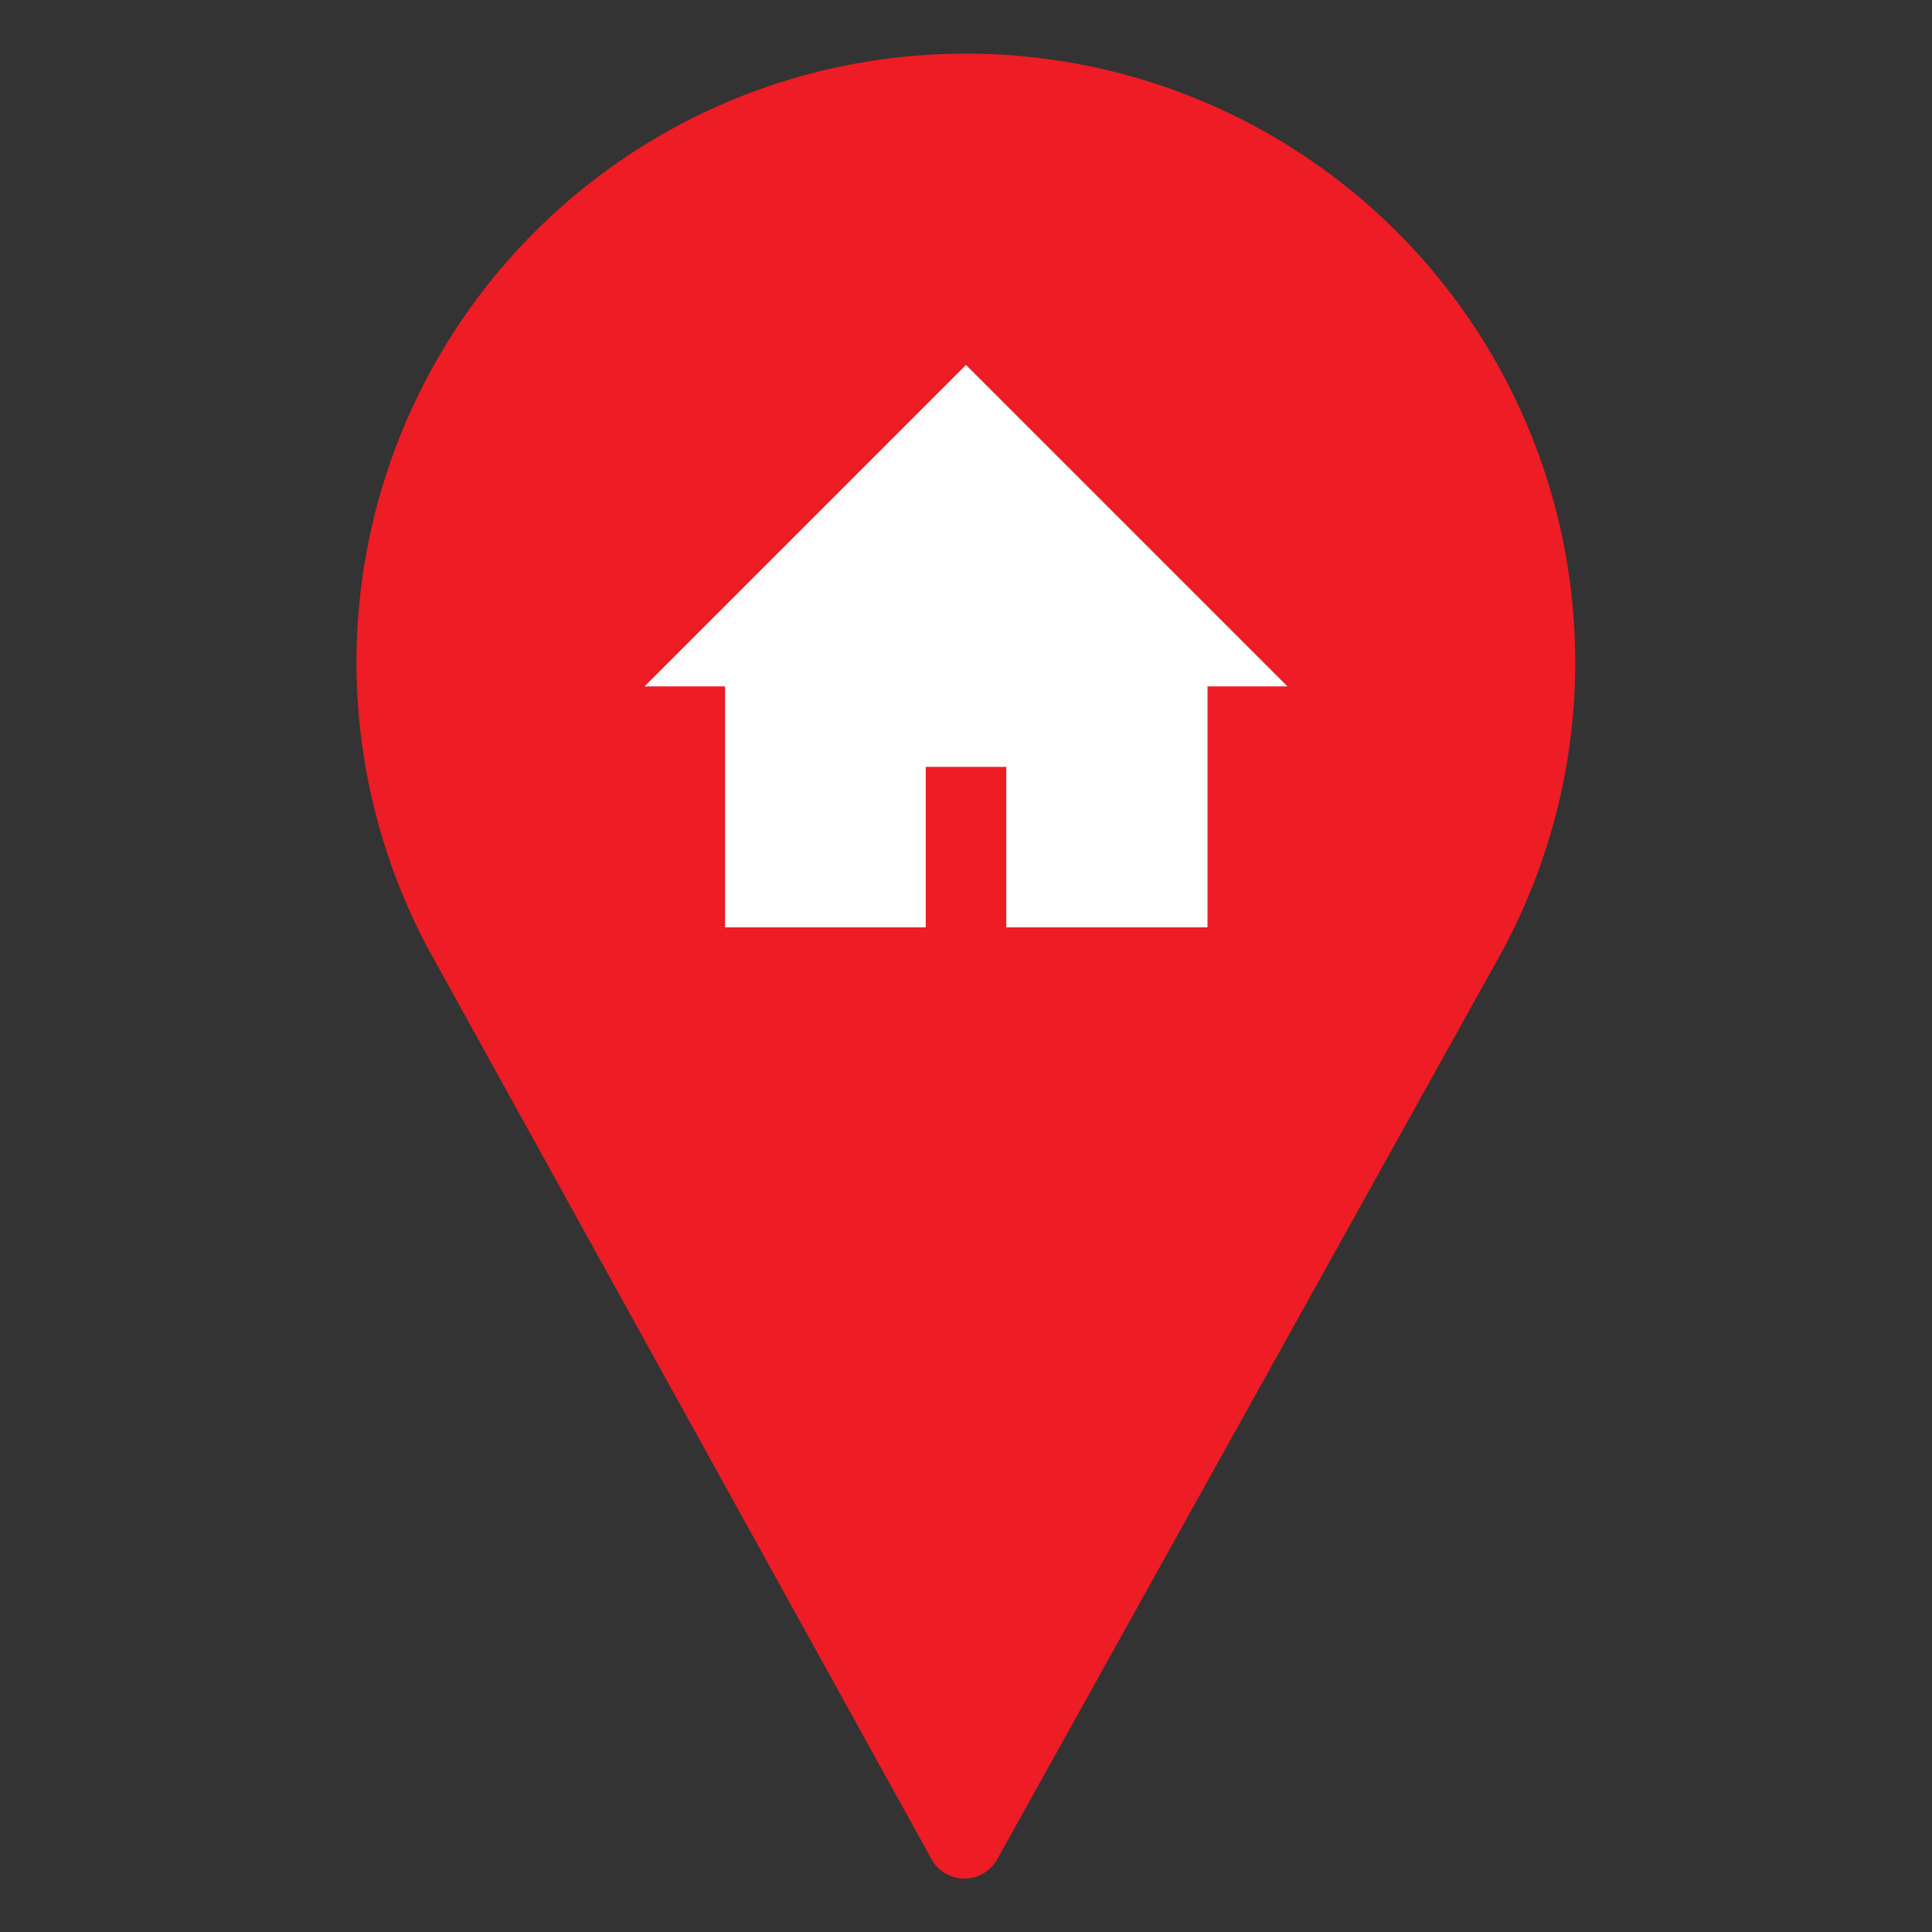 <svg data-name="Layer 1" xmlns="http://www.w3.org/2000/svg" viewBox="0 0 36 36"><rect x="0" y="0" width="36" height="36" fill="#333333" stroke="none"/><path d="M18 1A11.34 11.34 0 008 17.72l9.35 16.91a.7.7 0 001.24 0L28 17.71A11.34 11.34 0 0018 1z" fill="#ED1C25"/><path fill="#fff" d="M13.51 17.28h3.74v-2.99h1.5v2.99h3.75v-4.49h1.49L18 6.8l-5.99 5.99h1.5v4.49z"/></svg>